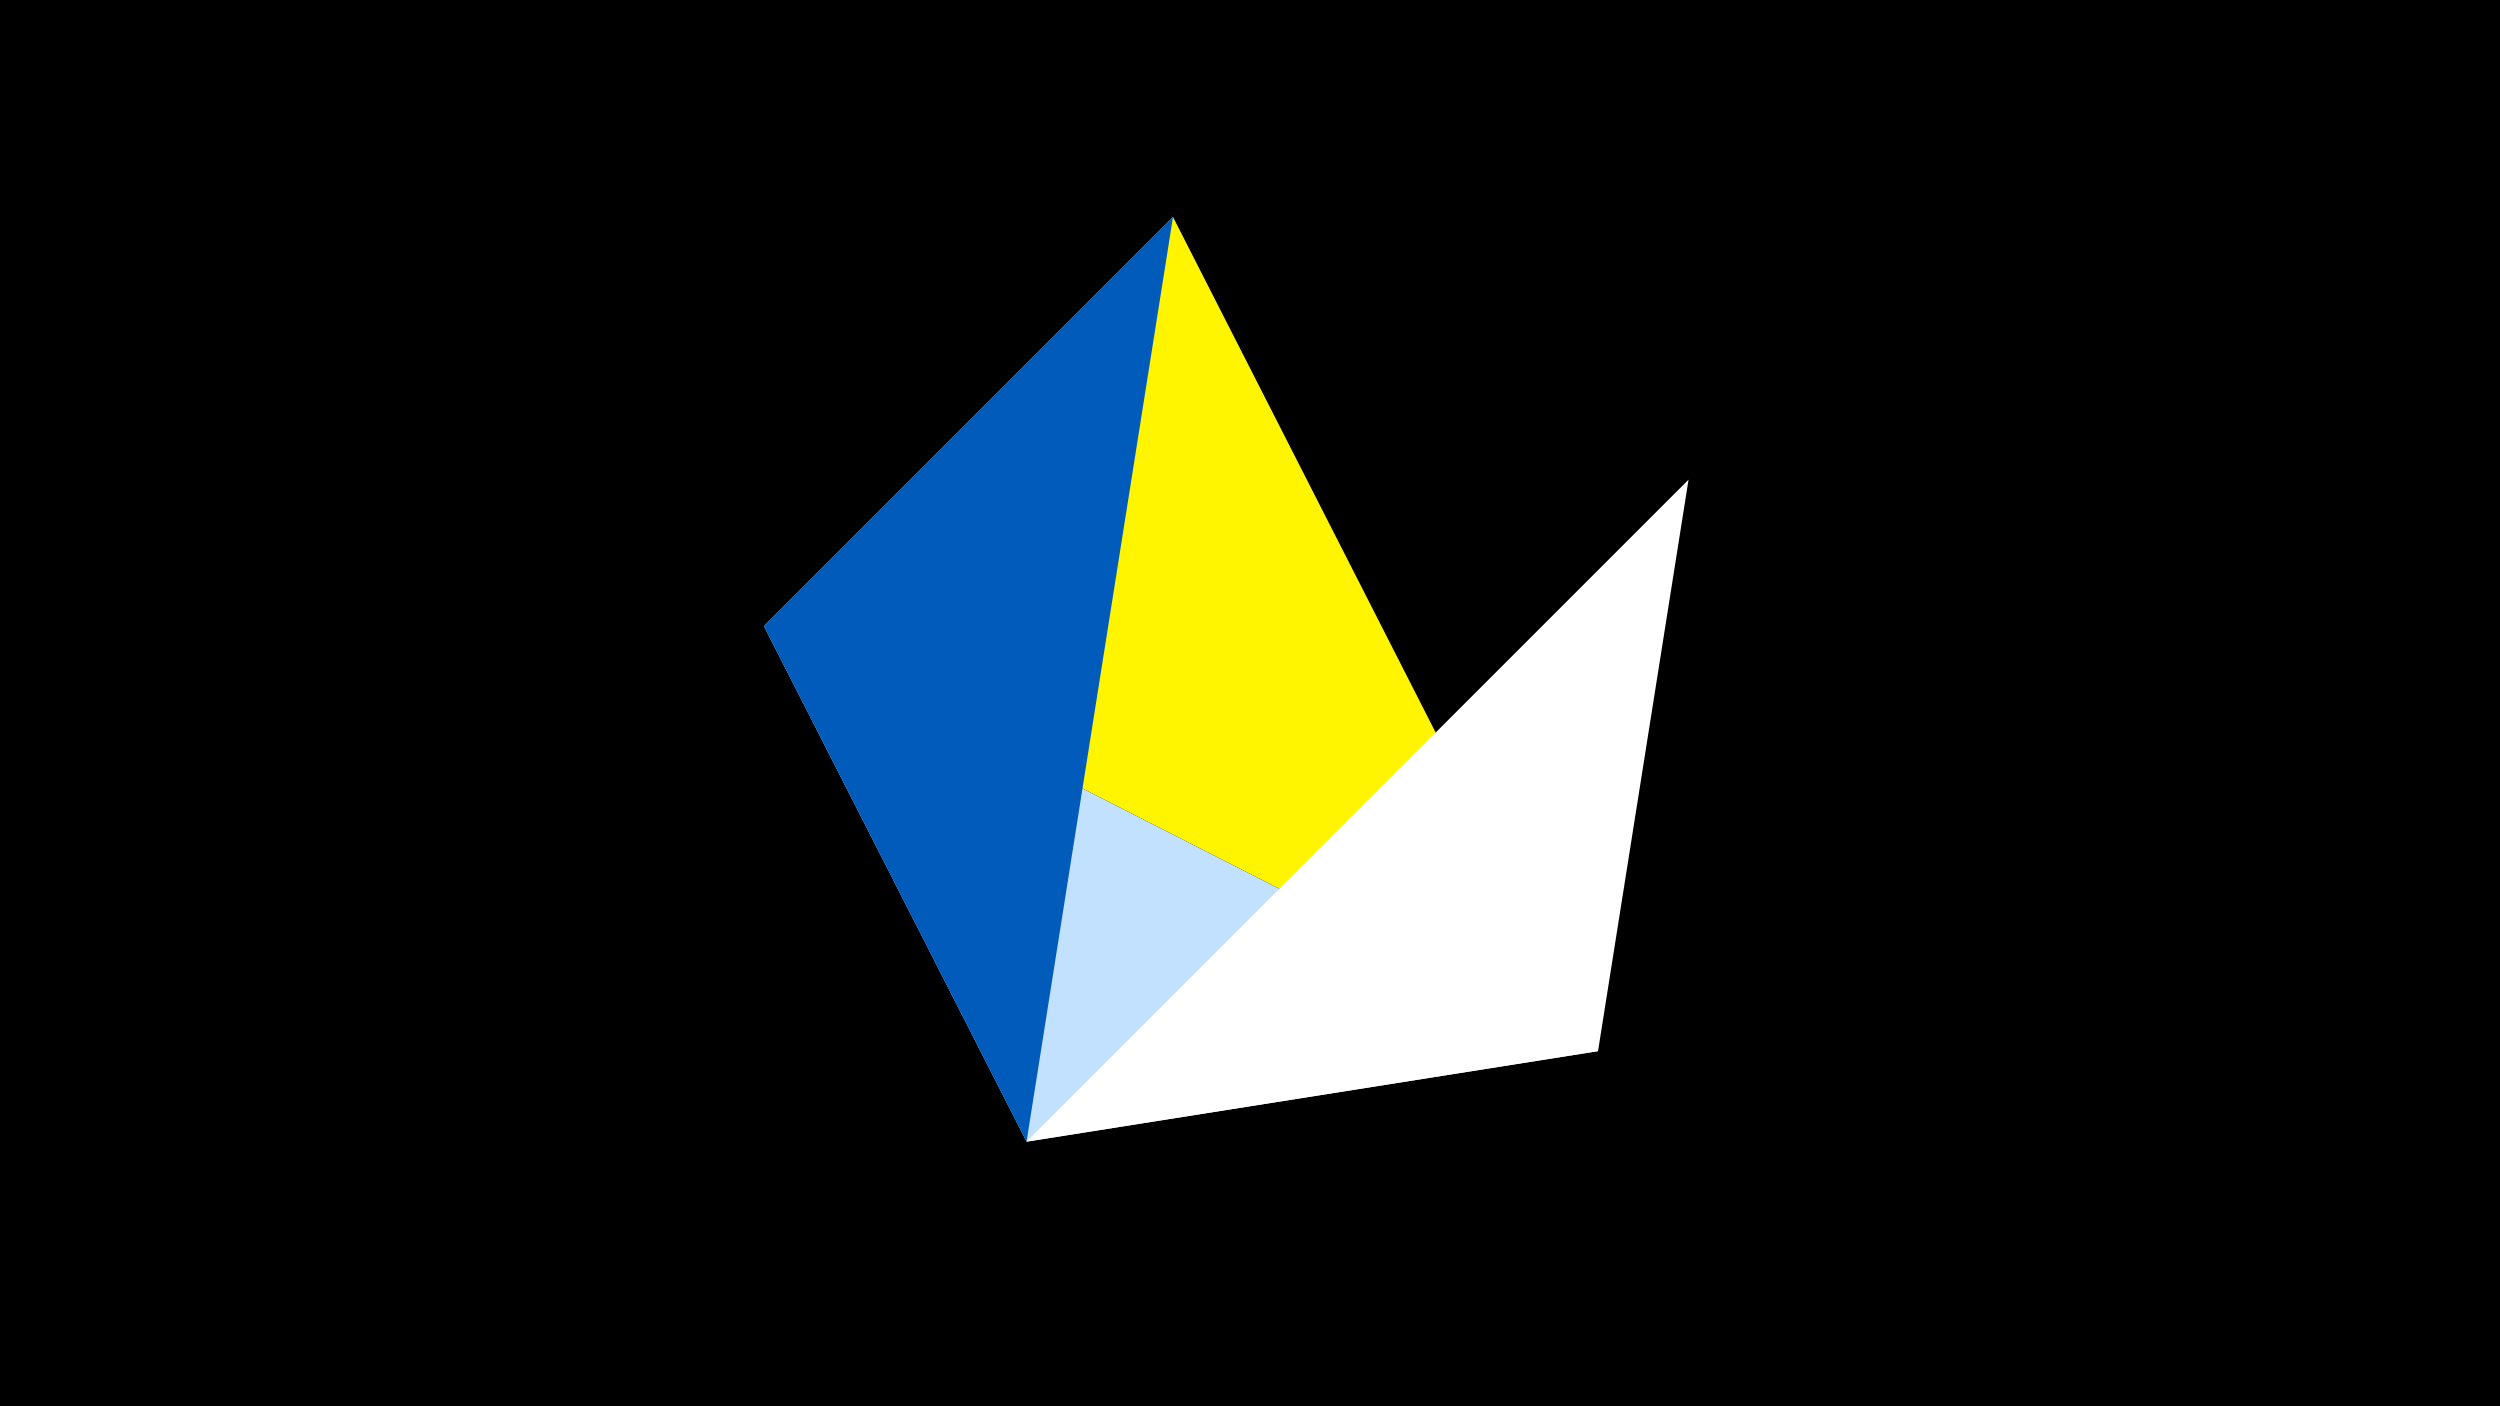 <svg width="1200" height="675" viewBox="-500 -500 1200 675" xmlns="http://www.w3.org/2000/svg"><title>juwel 19629</title><path d="M-500-500h1200v675h-1200z" fill="#000"/><path d="M63.042,-395.841L-133.341,-199.458 267.054,4.554 Z" fill="#fff500"/><path d="M-133.341,-199.458L267.054,4.554 -7.255,48 Z" fill="#c2e1ff"/><path d="M-7.255,48L-133.341,-199.458 63.042,-395.841 Z" fill="#005bbb"/><path d="M310.5,-269.755L267.054,4.554 -7.255,48 Z" fill="#fff"/></svg>
